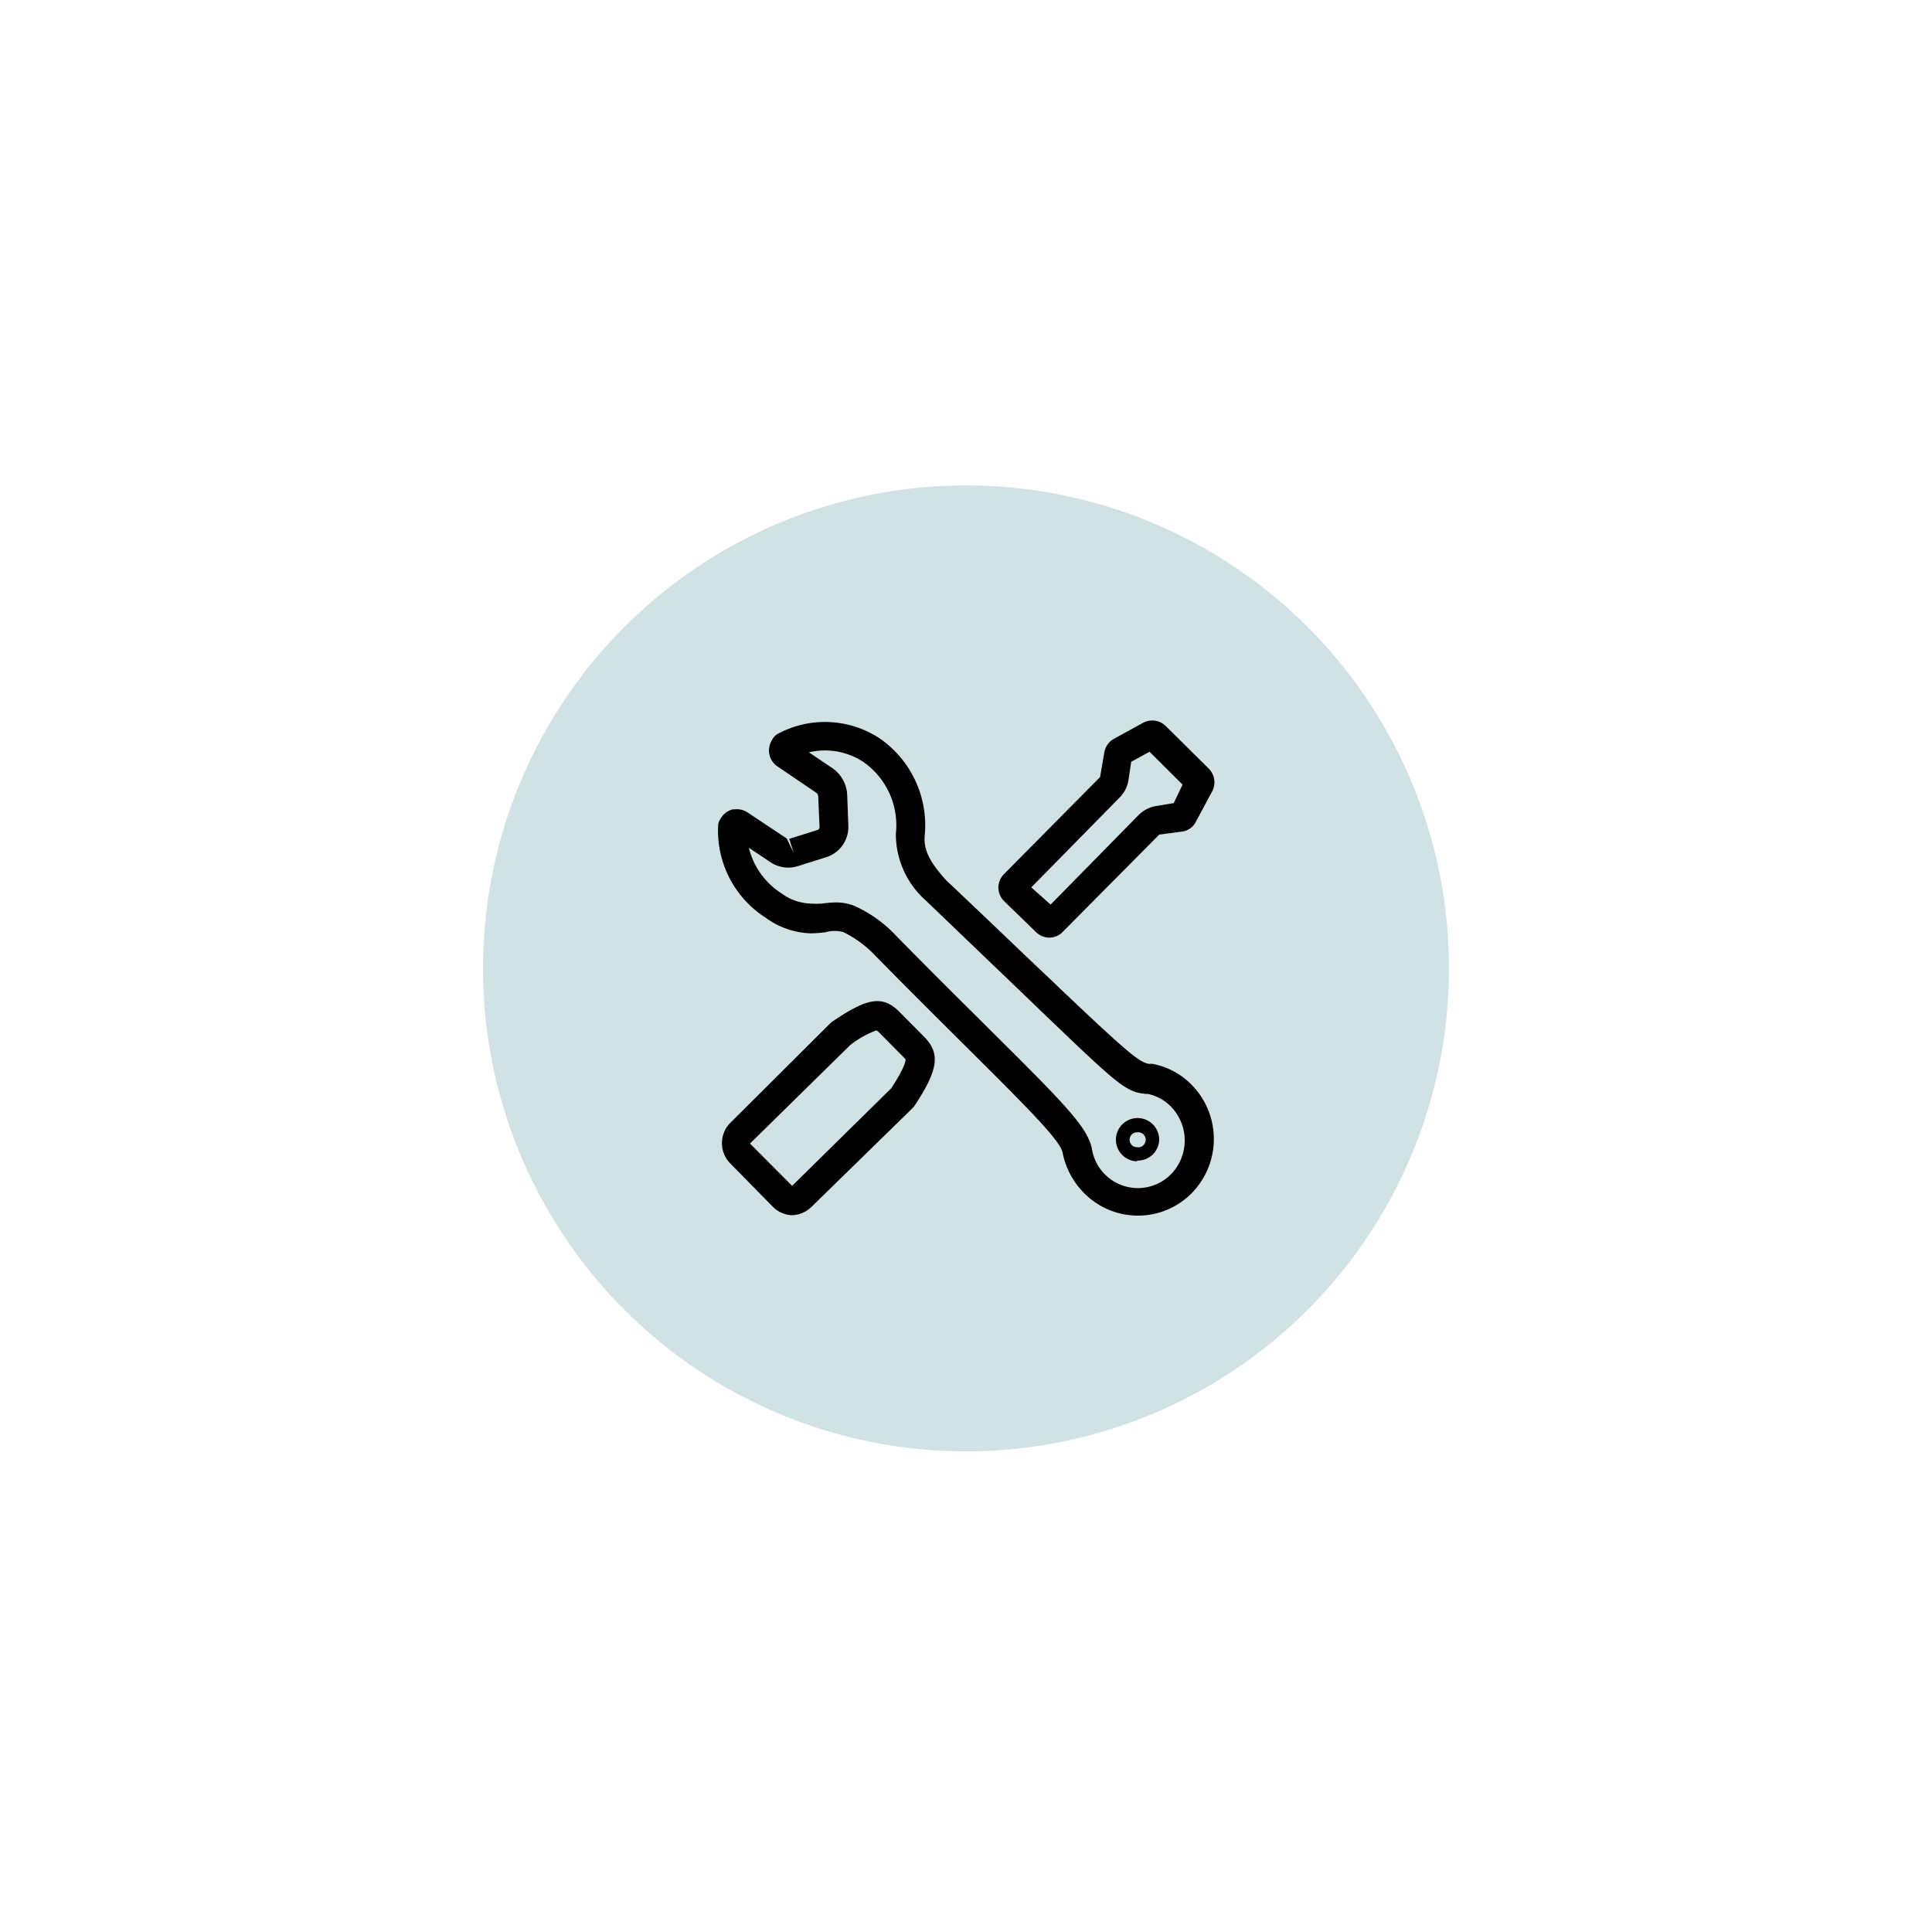 <svg id="Layer_1" data-name="Layer 1" xmlns="http://www.w3.org/2000/svg" viewBox="0 0 100 100"><defs><style>.cls-1{fill:#d1e2e5;}</style></defs><title>18B40000.I_BQX_Icons_Outlined</title><g id="SVGID"><circle class="cls-1" cx="50" cy="50.13" r="25" transform="translate(-5.09 94.6) rotate(-83.99)"/></g><g id="_Group_" data-name="&lt;Group&gt;"><path d="M58.47,59a.38.38,0,0,0,.38.38.39.39,0,1,0,0-.77A.38.38,0,0,0,58.47,59Zm.38,1.11A1.12,1.12,0,1,1,60,59,1.11,1.11,0,0,1,58.85,60.07Z"/><path d="M61.21,40.61l-1.71-1.7-.95.52-.14.94a1.61,1.61,0,0,1-.45.9l-4.58,4.66,1,.89,4.55-4.63a1.67,1.67,0,0,1,.91-.47l.91-.15ZM55,48.24a.94.94,0,0,1-.68.29,1,1,0,0,1-.68-.27L52,46.67a1,1,0,0,1-.32-.65,1,1,0,0,1,.26-.75l5-5.05.22-1.28a1,1,0,0,1,.48-.69l1.53-.84a1,1,0,0,1,1.18.18l2.23,2.21A1,1,0,0,1,62.72,41l-.83,1.55a.93.93,0,0,1-.69.49L60,43.2Z"/><path d="M40.45,46.24a2.68,2.68,0,0,0,1.53.53,4.6,4.6,0,0,0,.56,0,5.74,5.74,0,0,1,.71-.06,2.53,2.53,0,0,1,1,.19,6.78,6.78,0,0,1,2.14,1.54c1.84,1.88,3.42,3.44,4.7,4.71l.16.16c3.9,3.87,5,5,5.26,6.11a2.41,2.41,0,0,0,4.1,1.36,2.51,2.51,0,0,0,0-3.5,2.29,2.29,0,0,0-1.22-.66l-.06,0c-1.06-.08-1.47-.48-5.47-4.31l-.33-.32L47.91,46.6a4.58,4.58,0,0,1-1.54-3.45,4,4,0,0,0-1.68-3.71,3.61,3.61,0,0,0-2.82-.5l1.23.83a1.77,1.77,0,0,1,.75,1.36l.06,1.6a1.64,1.64,0,0,1-1.15,1.64l-1.46.46a1.65,1.65,0,0,1-1.4-.19l-1.14-.76A3.9,3.9,0,0,0,40.45,46.24Zm-.82,1.26a5.34,5.34,0,0,1-2.46-4.74.63.63,0,0,1,.12-.37,1,1,0,0,1,.65-.5l.11,0a1,1,0,0,1,.64.16l.15.1,1.88,1.25.36.74-.23-.72,1.46-.46a.15.15,0,0,0,.11-.15l-.07-1.6a.28.28,0,0,0-.09-.17l-1.9-1.29-.15-.1a1,1,0,0,1-.27-1.31l.06-.11a.72.72,0,0,1,.3-.27,5.16,5.16,0,0,1,5.22.25,5.47,5.47,0,0,1,2.34,5.07c-.05.71.25,1.33,1.12,2.29,2.39,2.25,4.19,4,5.58,5.3l.33.32C58.47,54.59,59,55,59.5,55.07a.58.58,0,0,1,.18,0,3.83,3.83,0,0,1,2,1.08,4,4,0,0,1,0,5.61,3.91,3.91,0,0,1-5.56,0A4.07,4.07,0,0,1,55,59.66c-.13-.65-1.91-2.41-4.84-5.33L50,54.17c-1.28-1.27-2.86-2.84-4.7-4.71a5.71,5.71,0,0,0-1.64-1.21,1.67,1.67,0,0,0-.92,0,6.33,6.33,0,0,1-.78.06A4.18,4.18,0,0,1,39.63,47.5Z"/><path d="M43.05,52.9c1.87-1.28,2.66-1.41,3.56-.47l1.19,1.2c.89.88.78,1.72-.46,3.6l-.1.12L42,62.47a1.5,1.5,0,0,1-1,.43,1.48,1.48,0,0,1-1-.44l-2.21-2.25a1.49,1.49,0,0,1,0-2.08L42.94,53Zm3.08,3.43c.76-1.16.75-1.47.74-1.5l-.13-.14-1.2-1.21a1.11,1.11,0,0,0-.17-.15A4.85,4.85,0,0,0,44,54.1l-5.18,5.09L41,61.38Z"/></g></svg>